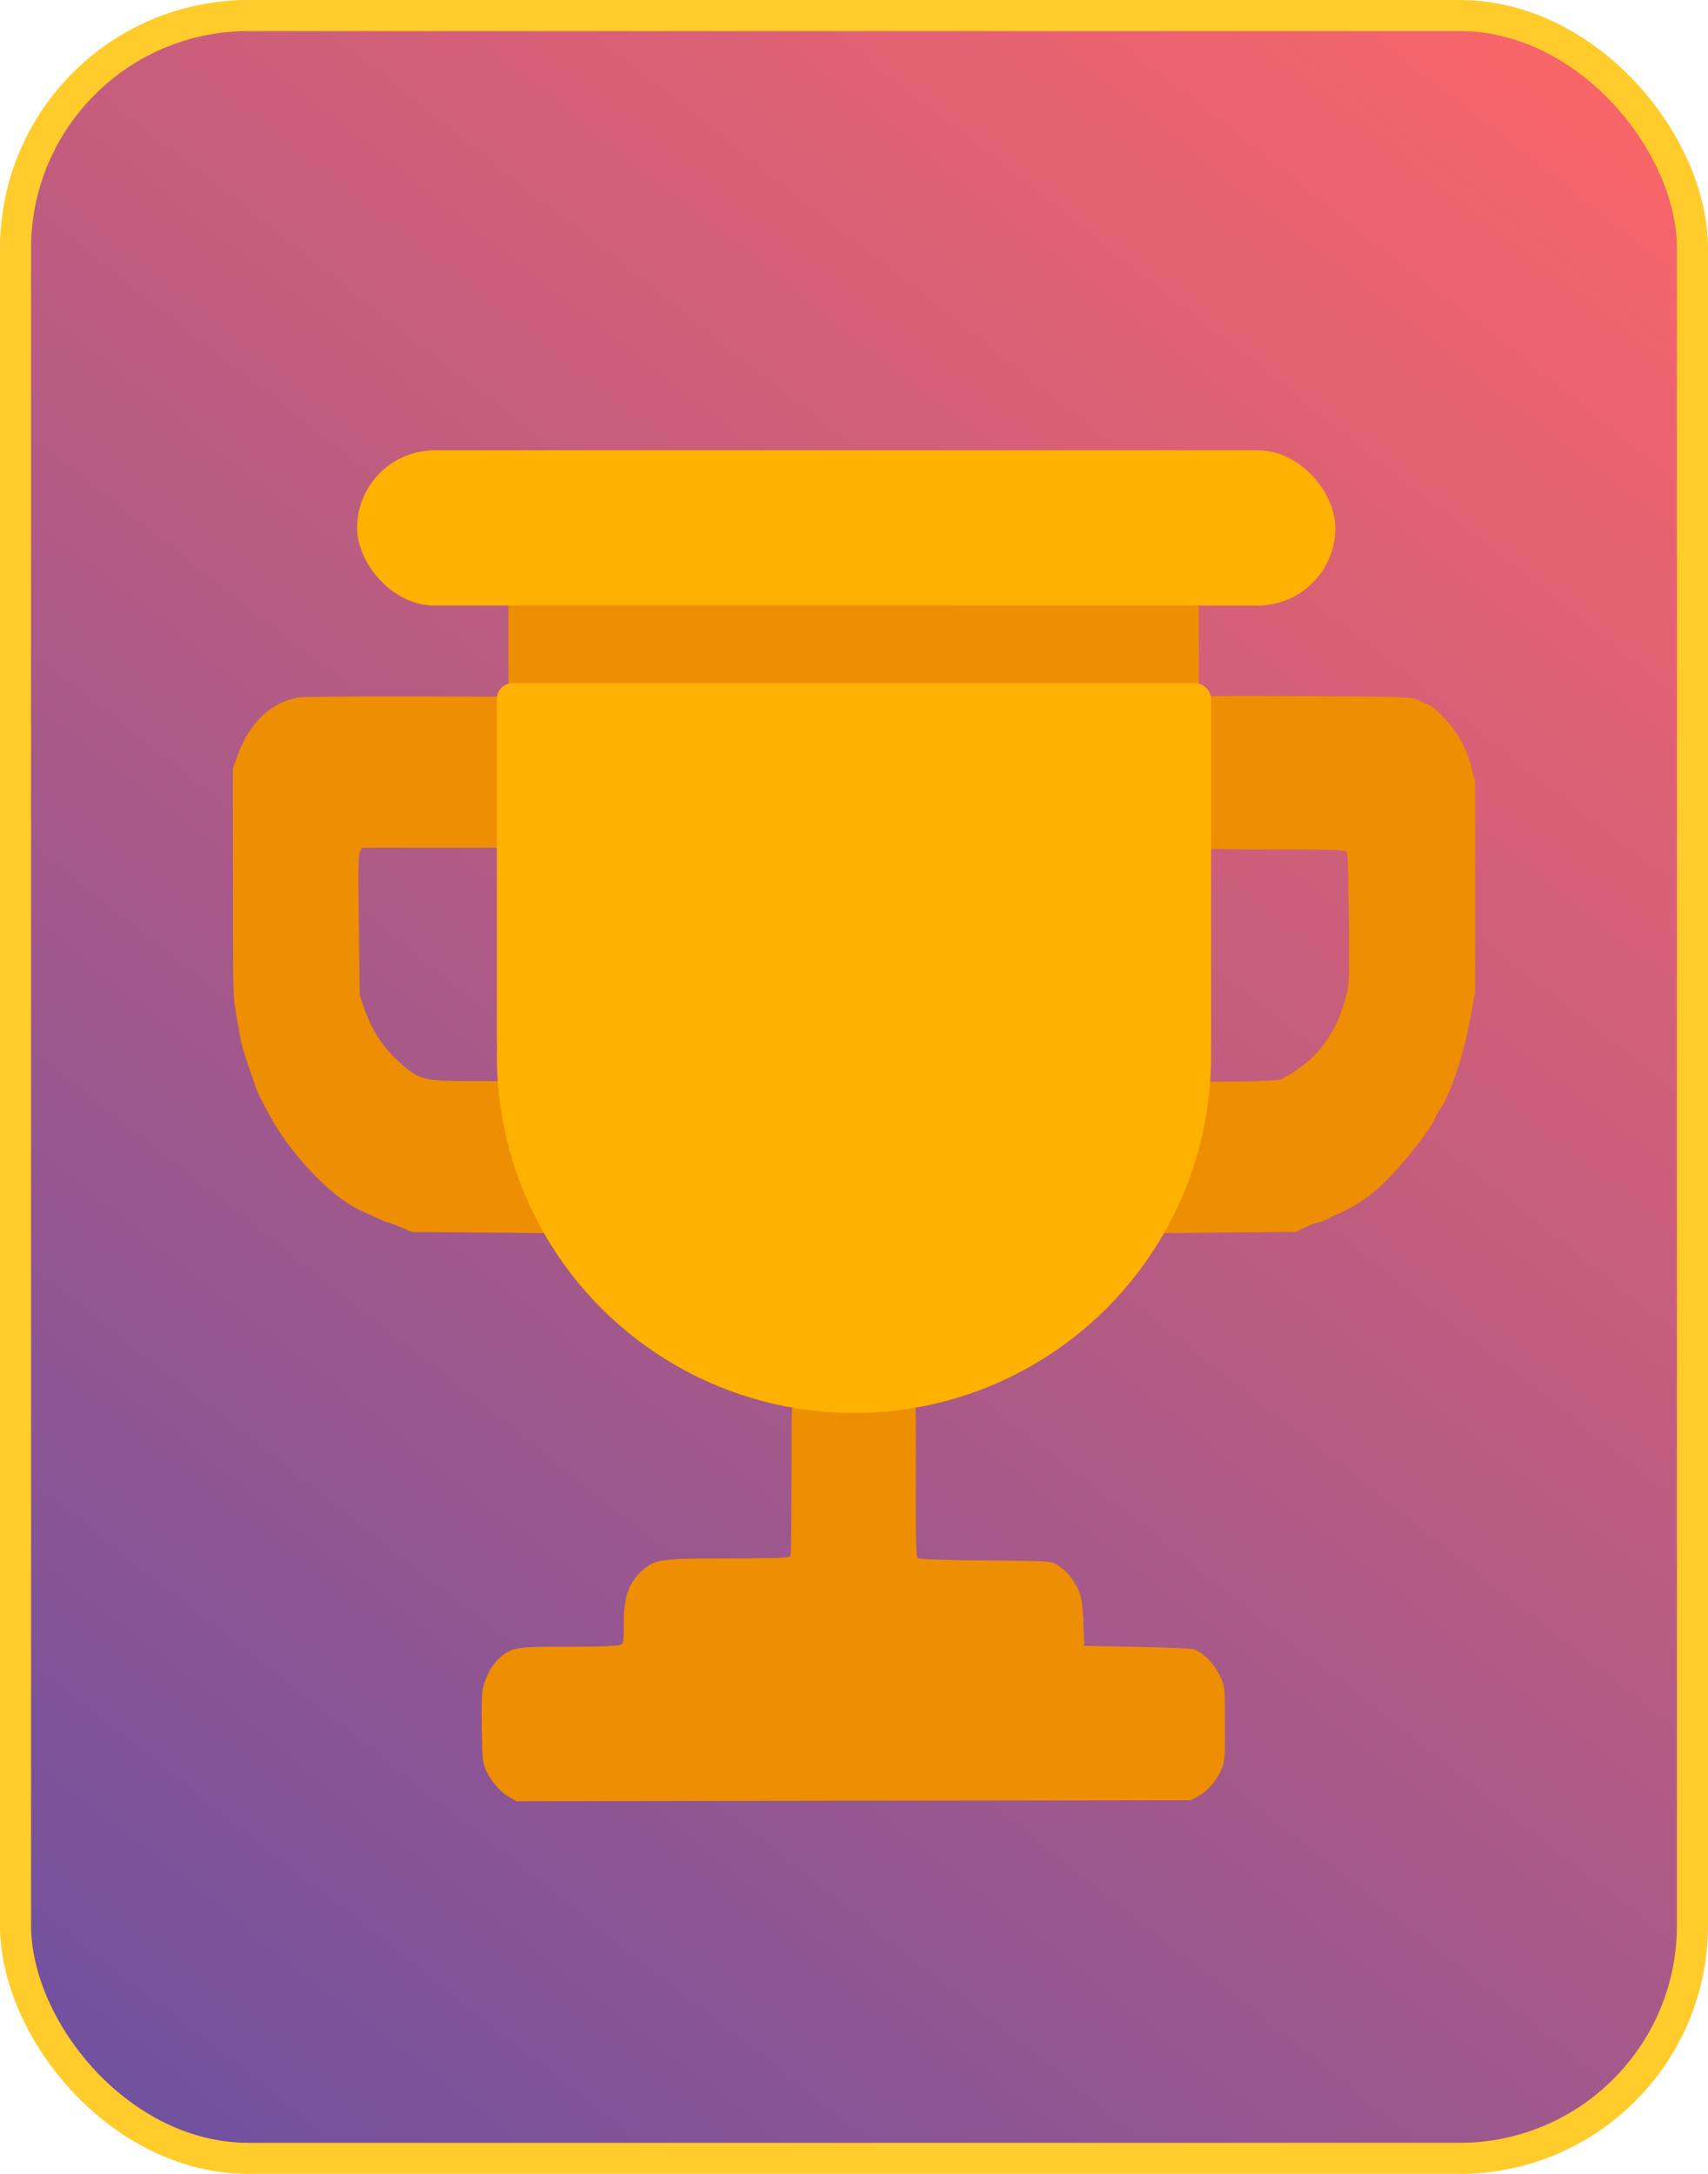 <svg width="110" height="140" viewBox="0 0 110 140" fill="none" xmlns="http://www.w3.org/2000/svg">
<rect x="1" y="1" width="108" height="138" rx="15" fill="url(#paint0_linear_206_2228)"/>
<rect x="1" y="1" width="108" height="138" rx="15" stroke="#FFCC2C" stroke-width="2"/>
<path fill-rule="evenodd" clip-rule="evenodd" d="M32.746 41.732V44.464H54.976H77.206V41.732V39H54.976H32.746V41.732ZM19.291 44.915C17.52 45.156 16.064 46.522 15.3 48.66L15 49.497L15.002 56.856C15.003 63.896 15.012 64.262 15.205 65.297C15.316 65.891 15.442 66.609 15.486 66.89C15.53 67.172 15.745 67.915 15.964 68.541C16.183 69.167 16.41 69.829 16.468 70.013C16.611 70.463 17.443 72.04 17.944 72.81C19.336 74.952 21.514 77.122 23.005 77.854C23.794 78.241 24.91 78.73 25.005 78.73C25.062 78.73 25.427 78.867 25.817 79.034L26.525 79.339L31.612 79.384L36.7 79.429L36.329 78.766C35.364 77.043 34.414 74.76 33.802 72.696C33.59 71.979 33.513 71.665 33.316 70.704C33.265 70.454 33.176 70.108 33.117 69.936L33.011 69.623L30.395 69.621C27.182 69.62 27.002 69.57 25.604 68.292C24.624 67.397 23.914 66.283 23.441 64.898L23.168 64.101L23.11 59.605C23.061 55.896 23.074 55.063 23.184 54.852L23.316 54.596H27.936H32.555L32.53 49.729L32.505 44.863L26.188 44.849C22.713 44.842 19.61 44.872 19.291 44.915ZM77.459 44.98C77.426 45.082 77.399 47.252 77.399 49.801C77.399 53.255 77.428 54.471 77.515 54.573C77.602 54.675 78.761 54.71 82.141 54.71C86.445 54.71 86.655 54.719 86.747 54.922C86.805 55.049 86.855 56.801 86.871 59.277C86.898 63.376 86.896 63.427 86.668 64.272C85.995 66.76 84.68 68.403 82.462 69.526C82.356 69.58 81.059 69.636 79.579 69.652L76.889 69.679L76.628 70.818C75.972 73.688 74.94 76.418 73.623 78.767L73.251 79.43L78.339 79.383L83.427 79.335L84.082 79.032C84.443 78.866 84.805 78.73 84.887 78.73C84.97 78.73 85.174 78.66 85.341 78.574C85.508 78.489 85.84 78.33 86.079 78.221C87.803 77.436 88.714 76.727 90.261 74.973C91.256 73.843 92.444 72.196 92.444 71.945C92.444 71.902 92.59 71.656 92.768 71.399C93.447 70.421 94.295 67.826 94.726 65.41L95 63.874V57.1V50.327L94.735 49.33C94.417 48.135 93.915 47.224 93.07 46.31C92.445 45.633 92.186 45.45 91.335 45.078C90.886 44.882 90.392 44.864 84.186 44.831C78.092 44.797 77.515 44.81 77.459 44.98ZM50.974 95.162C50.974 97.822 50.947 100.08 50.915 100.179C50.863 100.339 50.424 100.359 46.985 100.363C42.62 100.367 42.215 100.419 41.456 101.062C40.505 101.869 40.172 102.784 40.172 104.594C40.172 105.821 40.17 105.829 39.919 105.942C39.77 106.009 38.421 106.053 36.616 106.049C33.263 106.042 33.023 106.078 32.237 106.716C31.746 107.114 31.299 107.898 31.116 108.678C31.032 109.038 31.004 109.847 31.026 111.296C31.054 113.16 31.081 113.453 31.267 113.928C31.537 114.616 32.246 115.452 32.823 115.759L33.276 116L54.976 115.969L76.676 115.938L77.186 115.666C77.778 115.35 78.383 114.639 78.684 113.906C78.879 113.43 78.894 113.225 78.894 111.06C78.894 108.927 78.876 108.681 78.691 108.208C78.34 107.313 77.616 106.501 76.917 106.219C76.784 106.166 75.135 106.093 73.252 106.058L69.828 105.994L69.776 104.571C69.72 103.067 69.62 102.599 69.214 101.953C68.87 101.405 68.58 101.101 68.108 100.792C67.708 100.531 67.687 100.529 63.466 100.495C60.604 100.471 59.185 100.419 59.1 100.336C59 100.239 58.975 99.391 58.978 96.33C58.986 89.775 59.001 90.306 58.813 90.391C58.545 90.513 55.819 90.796 54.914 90.796C54.097 90.796 51.476 90.513 51.142 90.389C50.983 90.329 50.974 90.608 50.974 95.162Z" fill="#EE8E03"/>
<rect x="23" y="29" width="63" height="10" rx="5" fill="#FFB100"/>
<circle cx="55" cy="68" r="23" fill="#FFB100"/>
<rect x="32" y="44" width="46" height="24" rx="1" fill="#FFB100"/>
<defs>
<linearGradient id="paint0_linear_206_2228" x1="8.19564e-06" y1="140" x2="110" y2="2.01166e-06" gradientUnits="userSpaceOnUse">
<stop stop-color="#6A50A2"/>
<stop offset="1" stop-color="#FF6666"/>
</linearGradient>
</defs>
</svg>
